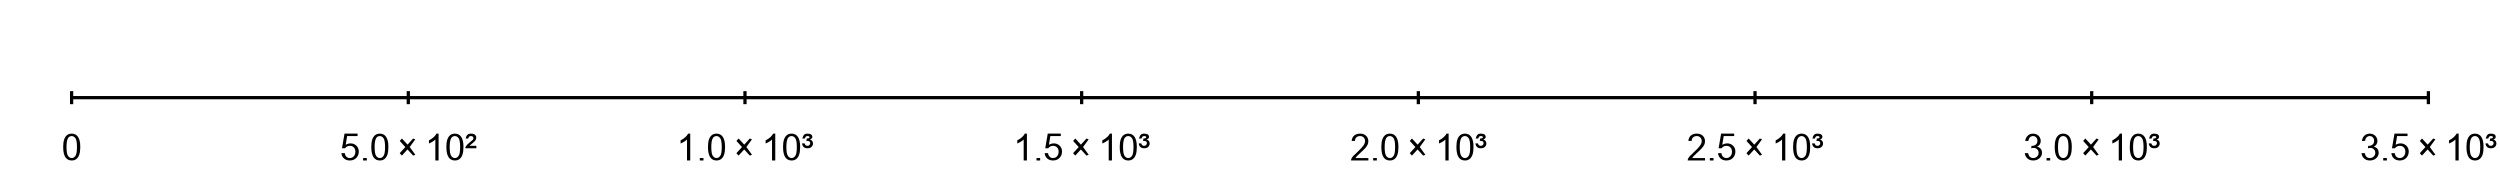 <?xml version="1.0" encoding="UTF-8" ?>
<!-- Generated by clip v0.8.0 (clip-lang.org) -->
<svg xmlns="http://www.w3.org/2000/svg" width="1024" height="80">
  <rect width="1024" height="80" fill="#ffffff" fill-opacity="1"/>
  <path d="M29.333 40 L994.667 40" fill="none" stroke="#000000" stroke-width="1.333"/>
  <path d="M29.333 42.667 L29.333 37.333" fill="none" stroke="#000000" stroke-width="1.333"/>
  <path d="M167.238 42.667 L167.238 37.333" fill="none" stroke="#000000" stroke-width="1.333"/>
  <path d="M305.143 42.667 L305.143 37.333" fill="none" stroke="#000000" stroke-width="1.333"/>
  <path d="M443.048 42.667 L443.048 37.333" fill="none" stroke="#000000" stroke-width="1.333"/>
  <path d="M580.952 42.667 L580.952 37.333" fill="none" stroke="#000000" stroke-width="1.333"/>
  <path d="M718.857 42.667 L718.857 37.333" fill="none" stroke="#000000" stroke-width="1.333"/>
  <path d="M856.762 42.667 L856.762 37.333" fill="none" stroke="#000000" stroke-width="1.333"/>
  <path d="M994.667 42.667 L994.667 37.333" fill="none" stroke="#000000" stroke-width="1.333"/>
  <path d="M25.880 60.233 Q25.880 58.327 26.271 57.163 Q26.661 55.999 27.435 55.366 Q28.208 54.733 29.380 54.733 Q30.240 54.733 30.896 55.085 Q31.552 55.436 31.974 56.093 Q32.396 56.749 32.638 57.694 Q32.880 58.640 32.880 60.233 Q32.880 62.140 32.490 63.304 Q32.099 64.468 31.326 65.101 Q30.552 65.733 29.380 65.733 Q27.833 65.733 26.943 64.624 Q25.880 63.265 25.880 60.233 Z M27.240 60.233 Q27.240 62.936 27.857 63.835 Q28.474 64.733 29.380 64.733 Q30.286 64.733 30.904 63.835 Q31.521 62.936 31.521 60.233 Q31.521 57.515 30.904 56.624 Q30.286 55.733 29.365 55.733 Q28.458 55.733 27.911 56.515 Q27.240 57.530 27.240 60.233 Z"/>
  <path d="M139.847 62.733 L141.222 62.733 Q141.379 63.733 141.941 64.233 Q142.504 64.733 143.285 64.733 Q144.238 64.733 144.902 64.022 Q145.566 63.311 145.566 62.140 Q145.566 61.030 144.933 60.382 Q144.301 59.733 143.269 59.733 Q142.629 59.733 142.121 60.015 Q141.613 60.296 141.316 60.733 L140.082 60.733 L141.113 54.733 L146.457 54.733 L146.457 55.733 L142.176 55.733 L141.597 59.311 Q142.566 58.733 143.629 58.733 Q145.019 58.733 145.988 59.671 Q146.957 60.608 146.957 62.061 Q146.957 63.468 146.113 64.483 Q145.082 65.733 143.285 65.733 Q141.832 65.733 140.902 64.913 Q139.972 64.093 139.847 62.733 Z"/>
  <path d="M148.738 65.733 L148.738 64.733 L150.238 64.733 L150.238 65.733 L148.738 65.733 Z"/>
  <path d="M152.082 60.233 Q152.082 58.327 152.472 57.163 Q152.863 55.999 153.637 55.366 Q154.410 54.733 155.582 54.733 Q156.441 54.733 157.097 55.085 Q157.754 55.436 158.176 56.093 Q158.597 56.749 158.840 57.694 Q159.082 58.640 159.082 60.233 Q159.082 62.140 158.691 63.304 Q158.301 64.468 157.527 65.101 Q156.754 65.733 155.582 65.733 Q154.035 65.733 153.144 64.624 Q152.082 63.265 152.082 60.233 Z M153.441 60.233 Q153.441 62.936 154.058 63.835 Q154.676 64.733 155.582 64.733 Q156.488 64.733 157.105 63.835 Q157.722 62.936 157.722 60.233 Q157.722 57.515 157.105 56.624 Q156.488 55.733 155.566 55.733 Q154.660 55.733 154.113 56.515 Q153.441 57.530 153.441 60.233 Z"/>
  <path d=""/>
  <path d="M163.722 62.733 L166.019 60.233 L163.738 57.733 L164.629 56.733 L166.926 59.249 L169.222 56.733 L170.097 57.077 L167.816 60.218 L170.113 63.390 L169.222 63.733 L166.910 61.218 L164.613 63.733 L163.722 62.733 Z"/>
  <path d=""/>
  <path d="M179.644 65.733 L178.316 65.733 L178.316 57.155 Q177.847 57.624 177.074 58.085 Q176.301 58.546 175.691 58.780 L175.691 57.483 Q176.801 56.952 177.621 56.194 Q178.441 55.436 178.785 54.733 L179.644 54.733 L179.644 65.733 Z"/>
  <path d="M182.832 60.233 Q182.832 58.327 183.222 57.163 Q183.613 55.999 184.387 55.366 Q185.160 54.733 186.332 54.733 Q187.191 54.733 187.847 55.085 Q188.504 55.436 188.926 56.093 Q189.347 56.749 189.590 57.694 Q189.832 58.640 189.832 60.233 Q189.832 62.140 189.441 63.304 Q189.051 64.468 188.277 65.101 Q187.504 65.733 186.332 65.733 Q184.785 65.733 183.894 64.624 Q182.832 63.265 182.832 60.233 Z M184.191 60.233 Q184.191 62.936 184.808 63.835 Q185.426 64.733 186.332 64.733 Q187.238 64.733 187.855 63.835 Q188.472 62.936 188.472 60.233 Q188.472 57.515 187.855 56.624 Q187.238 55.733 186.316 55.733 Q185.410 55.733 184.863 56.515 Q184.191 57.530 184.191 60.233 Z"/>
  <path d="M190.551 60.733 Q190.597 60.280 190.894 59.827 Q191.347 59.155 192.402 58.327 Q193.457 57.499 193.660 57.265 Q193.926 56.936 193.926 56.608 Q193.926 56.218 193.668 55.976 Q193.410 55.733 192.910 55.733 Q192.426 55.733 192.191 55.936 Q191.957 56.140 191.801 56.733 L190.707 56.733 Q190.926 55.702 191.449 55.218 Q191.972 54.733 192.941 54.733 Q194.051 54.733 194.566 55.202 Q195.082 55.671 195.082 56.358 Q195.082 57.015 194.644 57.624 Q194.316 58.061 193.144 58.983 Q192.535 59.452 192.285 59.733 L195.113 59.733 L195.113 60.733 L190.551 60.733 Z"/>
  <path d="M282.721 65.733 L281.393 65.733 L281.393 57.155 Q280.924 57.624 280.151 58.085 Q279.377 58.546 278.768 58.780 L278.768 57.483 Q279.877 56.952 280.698 56.194 Q281.518 55.436 281.862 54.733 L282.721 54.733 L282.721 65.733 Z"/>
  <path d="M286.643 65.733 L286.643 64.733 L288.143 64.733 L288.143 65.733 L286.643 65.733 Z"/>
  <path d="M289.987 60.233 Q289.987 58.327 290.377 57.163 Q290.768 55.999 291.541 55.366 Q292.315 54.733 293.487 54.733 Q294.346 54.733 295.002 55.085 Q295.658 55.436 296.080 56.093 Q296.502 56.749 296.744 57.694 Q296.987 58.640 296.987 60.233 Q296.987 62.140 296.596 63.304 Q296.205 64.468 295.432 65.101 Q294.658 65.733 293.487 65.733 Q291.940 65.733 291.049 64.624 Q289.987 63.265 289.987 60.233 Z M291.346 60.233 Q291.346 62.936 291.963 63.835 Q292.580 64.733 293.487 64.733 Q294.393 64.733 295.010 63.835 Q295.627 62.936 295.627 60.233 Q295.627 57.515 295.010 56.624 Q294.393 55.733 293.471 55.733 Q292.565 55.733 292.018 56.515 Q291.346 57.530 291.346 60.233 Z"/>
  <path d=""/>
  <path d="M301.627 62.733 L303.924 60.233 L301.643 57.733 L302.533 56.733 L304.830 59.249 L307.127 56.733 L308.002 57.077 L305.721 60.218 L308.018 63.390 L307.127 63.733 L304.815 61.218 L302.518 63.733 L301.627 62.733 Z"/>
  <path d=""/>
  <path d="M317.549 65.733 L316.221 65.733 L316.221 57.155 Q315.752 57.624 314.979 58.085 Q314.205 58.546 313.596 58.780 L313.596 57.483 Q314.705 56.952 315.526 56.194 Q316.346 55.436 316.690 54.733 L317.549 54.733 L317.549 65.733 Z"/>
  <path d="M320.737 60.233 Q320.737 58.327 321.127 57.163 Q321.518 55.999 322.291 55.366 Q323.065 54.733 324.237 54.733 Q325.096 54.733 325.752 55.085 Q326.408 55.436 326.830 56.093 Q327.252 56.749 327.494 57.694 Q327.737 58.640 327.737 60.233 Q327.737 62.140 327.346 63.304 Q326.955 64.468 326.182 65.101 Q325.408 65.733 324.237 65.733 Q322.690 65.733 321.799 64.624 Q320.737 63.265 320.737 60.233 Z M322.096 60.233 Q322.096 62.936 322.713 63.835 Q323.330 64.733 324.237 64.733 Q325.143 64.733 325.760 63.835 Q326.377 62.936 326.377 60.233 Q326.377 57.515 325.760 56.624 Q325.143 55.733 324.221 55.733 Q323.315 55.733 322.768 56.515 Q322.096 57.530 322.096 60.233 Z"/>
  <path d="M328.502 58.733 L329.580 58.733 Q329.721 59.265 329.955 59.468 Q330.283 59.733 330.705 59.733 Q331.237 59.733 331.549 59.405 Q331.862 59.077 331.862 58.624 Q331.862 58.202 331.596 57.960 Q331.330 57.718 330.690 57.718 Q330.596 57.718 330.440 57.733 Q330.346 57.733 330.283 57.733 L330.455 56.733 Q331.049 56.733 331.323 56.577 Q331.596 56.421 331.596 56.202 Q331.596 55.999 331.377 55.866 Q331.158 55.733 330.721 55.733 Q330.315 55.733 330.080 55.952 Q329.846 56.171 329.674 56.733 L328.627 56.733 Q328.924 55.624 329.385 55.179 Q329.846 54.733 330.721 54.733 Q331.783 54.733 332.260 55.101 Q332.737 55.468 332.737 56.030 Q332.737 56.405 332.479 56.710 Q332.221 57.015 331.737 57.140 Q332.393 57.327 332.698 57.757 Q333.002 58.186 333.002 58.765 Q333.002 59.561 332.424 60.147 Q331.846 60.733 330.768 60.733 Q329.737 60.733 329.198 60.218 Q328.658 59.702 328.502 58.733 Z"/>
  <path d="M420.626 65.733 L419.298 65.733 L419.298 57.155 Q418.829 57.624 418.055 58.085 Q417.282 58.546 416.673 58.780 L416.673 57.483 Q417.782 56.952 418.602 56.194 Q419.423 55.436 419.766 54.733 L420.626 54.733 L420.626 65.733 Z"/>
  <path d="M424.548 65.733 L424.548 64.733 L426.048 64.733 L426.048 65.733 L424.548 65.733 Z"/>
  <path d="M427.891 62.733 L429.266 62.733 Q429.423 63.733 429.985 64.233 Q430.548 64.733 431.329 64.733 Q432.282 64.733 432.946 64.022 Q433.610 63.311 433.610 62.140 Q433.610 61.030 432.977 60.382 Q432.344 59.733 431.313 59.733 Q430.673 59.733 430.165 60.015 Q429.657 60.296 429.360 60.733 L428.126 60.733 L429.157 54.733 L434.501 54.733 L434.501 55.733 L430.219 55.733 L429.641 59.311 Q430.610 58.733 431.673 58.733 Q433.063 58.733 434.032 59.671 Q435.001 60.608 435.001 62.061 Q435.001 63.468 434.157 64.483 Q433.126 65.733 431.329 65.733 Q429.876 65.733 428.946 64.913 Q428.016 64.093 427.891 62.733 Z"/>
  <path d=""/>
  <path d="M439.532 62.733 L441.829 60.233 L439.548 57.733 L440.438 56.733 L442.735 59.249 L445.032 56.733 L445.907 57.077 L443.626 60.218 L445.923 63.390 L445.032 63.733 L442.719 61.218 L440.423 63.733 L439.532 62.733 Z"/>
  <path d=""/>
  <path d="M455.454 65.733 L454.126 65.733 L454.126 57.155 Q453.657 57.624 452.884 58.085 Q452.110 58.546 451.501 58.780 L451.501 57.483 Q452.610 56.952 453.430 56.194 Q454.251 55.436 454.594 54.733 L455.454 54.733 L455.454 65.733 Z"/>
  <path d="M458.641 60.233 Q458.641 58.327 459.032 57.163 Q459.423 55.999 460.196 55.366 Q460.969 54.733 462.141 54.733 Q463.001 54.733 463.657 55.085 Q464.313 55.436 464.735 56.093 Q465.157 56.749 465.399 57.694 Q465.641 58.640 465.641 60.233 Q465.641 62.140 465.251 63.304 Q464.860 64.468 464.087 65.101 Q463.313 65.733 462.141 65.733 Q460.594 65.733 459.704 64.624 Q458.641 63.265 458.641 60.233 Z M460.001 60.233 Q460.001 62.936 460.618 63.835 Q461.235 64.733 462.141 64.733 Q463.048 64.733 463.665 63.835 Q464.282 62.936 464.282 60.233 Q464.282 57.515 463.665 56.624 Q463.048 55.733 462.126 55.733 Q461.219 55.733 460.673 56.515 Q460.001 57.530 460.001 60.233 Z"/>
  <path d="M466.407 58.733 L467.485 58.733 Q467.626 59.265 467.860 59.468 Q468.188 59.733 468.610 59.733 Q469.141 59.733 469.454 59.405 Q469.766 59.077 469.766 58.624 Q469.766 58.202 469.501 57.960 Q469.235 57.718 468.594 57.718 Q468.501 57.718 468.344 57.733 Q468.251 57.733 468.188 57.733 L468.360 56.733 Q468.954 56.733 469.227 56.577 Q469.501 56.421 469.501 56.202 Q469.501 55.999 469.282 55.866 Q469.063 55.733 468.626 55.733 Q468.219 55.733 467.985 55.952 Q467.751 56.171 467.579 56.733 L466.532 56.733 Q466.829 55.624 467.290 55.179 Q467.751 54.733 468.626 54.733 Q469.688 54.733 470.165 55.101 Q470.641 55.468 470.641 56.030 Q470.641 56.405 470.384 56.710 Q470.126 57.015 469.641 57.140 Q470.298 57.327 470.602 57.757 Q470.907 58.186 470.907 58.765 Q470.907 59.561 470.329 60.147 Q469.751 60.733 468.673 60.733 Q467.641 60.733 467.102 60.218 Q466.563 59.702 466.407 58.733 Z"/>
  <path d="M560.484 64.733 L560.484 65.733 L553.390 65.733 Q553.374 65.343 553.546 64.968 Q553.812 64.358 554.413 63.772 Q555.015 63.186 556.140 62.124 Q557.890 60.468 558.507 59.538 Q559.124 58.608 559.124 57.796 Q559.124 56.921 558.562 56.327 Q557.999 55.733 557.109 55.733 Q556.156 55.733 555.577 56.265 Q554.999 56.796 554.999 57.733 L553.640 57.733 Q553.781 56.265 554.687 55.499 Q555.593 54.733 557.124 54.733 Q558.671 54.733 559.570 55.624 Q560.468 56.515 560.468 57.843 Q560.468 58.515 560.202 59.163 Q559.937 59.811 559.327 60.530 Q558.718 61.249 557.296 62.530 Q556.109 63.593 555.773 63.968 Q555.437 64.343 555.218 64.733 L560.484 64.733 Z"/>
  <path d="M562.452 65.733 L562.452 64.733 L563.952 64.733 L563.952 65.733 L562.452 65.733 Z"/>
  <path d="M565.796 60.233 Q565.796 58.327 566.187 57.163 Q566.577 55.999 567.351 55.366 Q568.124 54.733 569.296 54.733 Q570.156 54.733 570.812 55.085 Q571.468 55.436 571.890 56.093 Q572.312 56.749 572.554 57.694 Q572.796 58.640 572.796 60.233 Q572.796 62.140 572.406 63.304 Q572.015 64.468 571.241 65.101 Q570.468 65.733 569.296 65.733 Q567.749 65.733 566.859 64.624 Q565.796 63.265 565.796 60.233 Z M567.156 60.233 Q567.156 62.936 567.773 63.835 Q568.390 64.733 569.296 64.733 Q570.202 64.733 570.820 63.835 Q571.437 62.936 571.437 60.233 Q571.437 57.515 570.820 56.624 Q570.202 55.733 569.281 55.733 Q568.374 55.733 567.827 56.515 Q567.156 57.530 567.156 60.233 Z"/>
  <path d=""/>
  <path d="M577.437 62.733 L579.734 60.233 L577.452 57.733 L578.343 56.733 L580.640 59.249 L582.937 56.733 L583.812 57.077 L581.531 60.218 L583.827 63.390 L582.937 63.733 L580.624 61.218 L578.327 63.733 L577.437 62.733 Z"/>
  <path d=""/>
  <path d="M593.359 65.733 L592.031 65.733 L592.031 57.155 Q591.562 57.624 590.788 58.085 Q590.015 58.546 589.406 58.780 L589.406 57.483 Q590.515 56.952 591.335 56.194 Q592.156 55.436 592.499 54.733 L593.359 54.733 L593.359 65.733 Z"/>
  <path d="M596.546 60.233 Q596.546 58.327 596.937 57.163 Q597.327 55.999 598.101 55.366 Q598.874 54.733 600.046 54.733 Q600.906 54.733 601.562 55.085 Q602.218 55.436 602.640 56.093 Q603.062 56.749 603.304 57.694 Q603.546 58.640 603.546 60.233 Q603.546 62.140 603.156 63.304 Q602.765 64.468 601.991 65.101 Q601.218 65.733 600.046 65.733 Q598.499 65.733 597.609 64.624 Q596.546 63.265 596.546 60.233 Z M597.906 60.233 Q597.906 62.936 598.523 63.835 Q599.140 64.733 600.046 64.733 Q600.952 64.733 601.570 63.835 Q602.187 62.936 602.187 60.233 Q602.187 57.515 601.570 56.624 Q600.952 55.733 600.031 55.733 Q599.124 55.733 598.577 56.515 Q597.906 57.530 597.906 60.233 Z"/>
  <path d="M604.312 58.733 L605.390 58.733 Q605.531 59.265 605.765 59.468 Q606.093 59.733 606.515 59.733 Q607.046 59.733 607.359 59.405 Q607.671 59.077 607.671 58.624 Q607.671 58.202 607.406 57.960 Q607.140 57.718 606.499 57.718 Q606.406 57.718 606.249 57.733 Q606.156 57.733 606.093 57.733 L606.265 56.733 Q606.859 56.733 607.132 56.577 Q607.406 56.421 607.406 56.202 Q607.406 55.999 607.187 55.866 Q606.968 55.733 606.531 55.733 Q606.124 55.733 605.890 55.952 Q605.656 56.171 605.484 56.733 L604.437 56.733 Q604.734 55.624 605.195 55.179 Q605.656 54.733 606.531 54.733 Q607.593 54.733 608.070 55.101 Q608.546 55.468 608.546 56.030 Q608.546 56.405 608.288 56.710 Q608.031 57.015 607.546 57.140 Q608.202 57.327 608.507 57.757 Q608.812 58.186 608.812 58.765 Q608.812 59.561 608.234 60.147 Q607.656 60.733 606.577 60.733 Q605.546 60.733 605.007 60.218 Q604.468 59.702 604.312 58.733 Z"/>
  <path d="M698.388 64.733 L698.388 65.733 L691.295 65.733 Q691.279 65.343 691.451 64.968 Q691.717 64.358 692.318 63.772 Q692.920 63.186 694.045 62.124 Q695.795 60.468 696.412 59.538 Q697.029 58.608 697.029 57.796 Q697.029 56.921 696.467 56.327 Q695.904 55.733 695.013 55.733 Q694.060 55.733 693.482 56.265 Q692.904 56.796 692.904 57.733 L691.545 57.733 Q691.685 56.265 692.592 55.499 Q693.498 54.733 695.029 54.733 Q696.576 54.733 697.474 55.624 Q698.373 56.515 698.373 57.843 Q698.373 58.515 698.107 59.163 Q697.842 59.811 697.232 60.530 Q696.623 61.249 695.201 62.530 Q694.013 63.593 693.677 63.968 Q693.342 64.343 693.123 64.733 L698.388 64.733 Z"/>
  <path d="M700.357 65.733 L700.357 64.733 L701.857 64.733 L701.857 65.733 L700.357 65.733 Z"/>
  <path d="M703.701 62.733 L705.076 62.733 Q705.232 63.733 705.795 64.233 Q706.357 64.733 707.138 64.733 Q708.092 64.733 708.756 64.022 Q709.420 63.311 709.420 62.140 Q709.420 61.030 708.787 60.382 Q708.154 59.733 707.123 59.733 Q706.482 59.733 705.974 60.015 Q705.467 60.296 705.170 60.733 L703.935 60.733 L704.967 54.733 L710.310 54.733 L710.310 55.733 L706.029 55.733 L705.451 59.311 Q706.420 58.733 707.482 58.733 Q708.873 58.733 709.842 59.671 Q710.810 60.608 710.810 62.061 Q710.810 63.468 709.967 64.483 Q708.935 65.733 707.138 65.733 Q705.685 65.733 704.756 64.913 Q703.826 64.093 703.701 62.733 Z"/>
  <path d=""/>
  <path d="M715.342 62.733 L717.638 60.233 L715.357 57.733 L716.248 56.733 L718.545 59.249 L720.842 56.733 L721.717 57.077 L719.435 60.218 L721.732 63.390 L720.842 63.733 L718.529 61.218 L716.232 63.733 L715.342 62.733 Z"/>
  <path d=""/>
  <path d="M731.263 65.733 L729.935 65.733 L729.935 57.155 Q729.467 57.624 728.693 58.085 Q727.920 58.546 727.310 58.780 L727.310 57.483 Q728.420 56.952 729.240 56.194 Q730.060 55.436 730.404 54.733 L731.263 54.733 L731.263 65.733 Z"/>
  <path d="M734.451 60.233 Q734.451 58.327 734.842 57.163 Q735.232 55.999 736.006 55.366 Q736.779 54.733 737.951 54.733 Q738.810 54.733 739.467 55.085 Q740.123 55.436 740.545 56.093 Q740.967 56.749 741.209 57.694 Q741.451 58.640 741.451 60.233 Q741.451 62.140 741.060 63.304 Q740.670 64.468 739.896 65.101 Q739.123 65.733 737.951 65.733 Q736.404 65.733 735.513 64.624 Q734.451 63.265 734.451 60.233 Z M735.810 60.233 Q735.810 62.936 736.427 63.835 Q737.045 64.733 737.951 64.733 Q738.857 64.733 739.474 63.835 Q740.092 62.936 740.092 60.233 Q740.092 57.515 739.474 56.624 Q738.857 55.733 737.935 55.733 Q737.029 55.733 736.482 56.515 Q735.810 57.530 735.810 60.233 Z"/>
  <path d="M742.217 58.733 L743.295 58.733 Q743.435 59.265 743.670 59.468 Q743.998 59.733 744.420 59.733 Q744.951 59.733 745.263 59.405 Q745.576 59.077 745.576 58.624 Q745.576 58.202 745.310 57.960 Q745.045 57.718 744.404 57.718 Q744.310 57.718 744.154 57.733 Q744.060 57.733 743.998 57.733 L744.170 56.733 Q744.763 56.733 745.037 56.577 Q745.310 56.421 745.310 56.202 Q745.310 55.999 745.092 55.866 Q744.873 55.733 744.435 55.733 Q744.029 55.733 743.795 55.952 Q743.560 56.171 743.388 56.733 L742.342 56.733 Q742.638 55.624 743.099 55.179 Q743.560 54.733 744.435 54.733 Q745.498 54.733 745.974 55.101 Q746.451 55.468 746.451 56.030 Q746.451 56.405 746.193 56.710 Q745.935 57.015 745.451 57.140 Q746.107 57.327 746.412 57.757 Q746.717 58.186 746.717 58.765 Q746.717 59.561 746.138 60.147 Q745.560 60.733 744.482 60.733 Q743.451 60.733 742.912 60.218 Q742.373 59.702 742.217 58.733 Z"/>
  <path d="M829.371 62.733 L830.699 62.733 Q830.934 63.796 831.473 64.265 Q832.012 64.733 832.793 64.733 Q833.731 64.733 834.371 64.116 Q835.012 63.499 835.012 62.593 Q835.012 61.718 834.418 61.147 Q833.824 60.577 832.903 60.577 Q832.528 60.577 831.981 60.733 L832.121 59.733 Q832.262 59.749 832.340 59.749 Q833.184 59.749 833.856 59.241 Q834.528 58.733 834.528 57.671 Q834.528 56.843 834.035 56.288 Q833.543 55.733 832.762 55.733 Q831.996 55.733 831.481 56.233 Q830.965 56.733 830.824 57.733 L829.512 57.733 Q829.746 56.311 830.606 55.522 Q831.465 54.733 832.746 54.733 Q833.621 54.733 834.363 55.140 Q835.106 55.546 835.496 56.249 Q835.887 56.952 835.887 57.749 Q835.887 58.499 835.512 59.116 Q835.137 59.733 834.403 60.093 Q835.356 60.296 835.879 60.944 Q836.403 61.593 836.403 62.577 Q836.403 63.890 835.379 64.811 Q834.356 65.733 832.778 65.733 Q831.371 65.733 830.434 64.897 Q829.496 64.061 829.371 62.733 Z"/>
  <path d="M838.262 65.733 L838.262 64.733 L839.762 64.733 L839.762 65.733 L838.262 65.733 Z"/>
  <path d="M841.606 60.233 Q841.606 58.327 841.996 57.163 Q842.387 55.999 843.160 55.366 Q843.934 54.733 845.106 54.733 Q845.965 54.733 846.621 55.085 Q847.278 55.436 847.699 56.093 Q848.121 56.749 848.363 57.694 Q848.606 58.640 848.606 60.233 Q848.606 62.140 848.215 63.304 Q847.824 64.468 847.051 65.101 Q846.278 65.733 845.106 65.733 Q843.559 65.733 842.668 64.624 Q841.606 63.265 841.606 60.233 Z M842.965 60.233 Q842.965 62.936 843.582 63.835 Q844.199 64.733 845.106 64.733 Q846.012 64.733 846.629 63.835 Q847.246 62.936 847.246 60.233 Q847.246 57.515 846.629 56.624 Q846.012 55.733 845.090 55.733 Q844.184 55.733 843.637 56.515 Q842.965 57.530 842.965 60.233 Z"/>
  <path d=""/>
  <path d="M853.246 62.733 L855.543 60.233 L853.262 57.733 L854.153 56.733 L856.449 59.249 L858.746 56.733 L859.621 57.077 L857.340 60.218 L859.637 63.390 L858.746 63.733 L856.434 61.218 L854.137 63.733 L853.246 62.733 Z"/>
  <path d=""/>
  <path d="M869.168 65.733 L867.840 65.733 L867.840 57.155 Q867.371 57.624 866.598 58.085 Q865.824 58.546 865.215 58.780 L865.215 57.483 Q866.324 56.952 867.145 56.194 Q867.965 55.436 868.309 54.733 L869.168 54.733 L869.168 65.733 Z"/>
  <path d="M872.356 60.233 Q872.356 58.327 872.746 57.163 Q873.137 55.999 873.910 55.366 Q874.684 54.733 875.856 54.733 Q876.715 54.733 877.371 55.085 Q878.028 55.436 878.449 56.093 Q878.871 56.749 879.113 57.694 Q879.356 58.640 879.356 60.233 Q879.356 62.140 878.965 63.304 Q878.574 64.468 877.801 65.101 Q877.028 65.733 875.856 65.733 Q874.309 65.733 873.418 64.624 Q872.356 63.265 872.356 60.233 Z M873.715 60.233 Q873.715 62.936 874.332 63.835 Q874.949 64.733 875.856 64.733 Q876.762 64.733 877.379 63.835 Q877.996 62.936 877.996 60.233 Q877.996 57.515 877.379 56.624 Q876.762 55.733 875.840 55.733 Q874.934 55.733 874.387 56.515 Q873.715 57.530 873.715 60.233 Z"/>
  <path d="M880.121 58.733 L881.199 58.733 Q881.340 59.265 881.574 59.468 Q881.903 59.733 882.324 59.733 Q882.856 59.733 883.168 59.405 Q883.481 59.077 883.481 58.624 Q883.481 58.202 883.215 57.960 Q882.949 57.718 882.309 57.718 Q882.215 57.718 882.059 57.733 Q881.965 57.733 881.903 57.733 L882.074 56.733 Q882.668 56.733 882.942 56.577 Q883.215 56.421 883.215 56.202 Q883.215 55.999 882.996 55.866 Q882.778 55.733 882.340 55.733 Q881.934 55.733 881.699 55.952 Q881.465 56.171 881.293 56.733 L880.246 56.733 Q880.543 55.624 881.004 55.179 Q881.465 54.733 882.340 54.733 Q883.403 54.733 883.879 55.101 Q884.356 55.468 884.356 56.030 Q884.356 56.405 884.098 56.710 Q883.840 57.015 883.356 57.140 Q884.012 57.327 884.317 57.757 Q884.621 58.186 884.621 58.765 Q884.621 59.561 884.043 60.147 Q883.465 60.733 882.387 60.733 Q881.356 60.733 880.817 60.218 Q880.278 59.702 880.121 58.733 Z"/>
  <path d="M967.276 62.733 L968.604 62.733 Q968.839 63.796 969.378 64.265 Q969.917 64.733 970.698 64.733 Q971.635 64.733 972.276 64.116 Q972.917 63.499 972.917 62.593 Q972.917 61.718 972.323 61.147 Q971.729 60.577 970.807 60.577 Q970.432 60.577 969.885 60.733 L970.026 59.733 Q970.167 59.749 970.245 59.749 Q971.089 59.749 971.760 59.241 Q972.432 58.733 972.432 57.671 Q972.432 56.843 971.940 56.288 Q971.448 55.733 970.667 55.733 Q969.901 55.733 969.385 56.233 Q968.870 56.733 968.729 57.733 L967.417 57.733 Q967.651 56.311 968.510 55.522 Q969.370 54.733 970.651 54.733 Q971.526 54.733 972.268 55.140 Q973.010 55.546 973.401 56.249 Q973.792 56.952 973.792 57.749 Q973.792 58.499 973.417 59.116 Q973.042 59.733 972.307 60.093 Q973.260 60.296 973.784 60.944 Q974.307 61.593 974.307 62.577 Q974.307 63.890 973.284 64.811 Q972.260 65.733 970.682 65.733 Q969.276 65.733 968.339 64.897 Q967.401 64.061 967.276 62.733 Z"/>
  <path d="M976.167 65.733 L976.167 64.733 L977.667 64.733 L977.667 65.733 L976.167 65.733 Z"/>
  <path d="M979.510 62.733 L980.885 62.733 Q981.042 63.733 981.604 64.233 Q982.167 64.733 982.948 64.733 Q983.901 64.733 984.565 64.022 Q985.229 63.311 985.229 62.140 Q985.229 61.030 984.596 60.382 Q983.964 59.733 982.932 59.733 Q982.292 59.733 981.784 60.015 Q981.276 60.296 980.979 60.733 L979.745 60.733 L980.776 54.733 L986.120 54.733 L986.120 55.733 L981.839 55.733 L981.260 59.311 Q982.229 58.733 983.292 58.733 Q984.682 58.733 985.651 59.671 Q986.620 60.608 986.620 62.061 Q986.620 63.468 985.776 64.483 Q984.745 65.733 982.948 65.733 Q981.495 65.733 980.565 64.913 Q979.635 64.093 979.510 62.733 Z"/>
  <path d=""/>
  <path d="M991.151 62.733 L993.448 60.233 L991.167 57.733 L992.057 56.733 L994.354 59.249 L996.651 56.733 L997.526 57.077 L995.245 60.218 L997.542 63.390 L996.651 63.733 L994.339 61.218 L992.042 63.733 L991.151 62.733 Z"/>
  <path d=""/>
  <path d="M1007.073 65.733 L1005.745 65.733 L1005.745 57.155 Q1005.276 57.624 1004.503 58.085 Q1003.729 58.546 1003.120 58.780 L1003.120 57.483 Q1004.229 56.952 1005.049 56.194 Q1005.870 55.436 1006.214 54.733 L1007.073 54.733 L1007.073 65.733 Z"/>
  <path d="M1010.260 60.233 Q1010.260 58.327 1010.651 57.163 Q1011.042 55.999 1011.815 55.366 Q1012.589 54.733 1013.760 54.733 Q1014.620 54.733 1015.276 55.085 Q1015.932 55.436 1016.354 56.093 Q1016.776 56.749 1017.018 57.694 Q1017.260 58.640 1017.260 60.233 Q1017.260 62.140 1016.870 63.304 Q1016.479 64.468 1015.706 65.101 Q1014.932 65.733 1013.760 65.733 Q1012.214 65.733 1011.323 64.624 Q1010.260 63.265 1010.260 60.233 Z M1011.620 60.233 Q1011.620 62.936 1012.237 63.835 Q1012.854 64.733 1013.760 64.733 Q1014.667 64.733 1015.284 63.835 Q1015.901 62.936 1015.901 60.233 Q1015.901 57.515 1015.284 56.624 Q1014.667 55.733 1013.745 55.733 Q1012.839 55.733 1012.292 56.515 Q1011.620 57.530 1011.620 60.233 Z"/>
  <path d="M1018.026 58.733 L1019.104 58.733 Q1019.245 59.265 1019.479 59.468 Q1019.807 59.733 1020.229 59.733 Q1020.760 59.733 1021.073 59.405 Q1021.385 59.077 1021.385 58.624 Q1021.385 58.202 1021.120 57.960 Q1020.854 57.718 1020.214 57.718 Q1020.120 57.718 1019.964 57.733 Q1019.870 57.733 1019.807 57.733 L1019.979 56.733 Q1020.573 56.733 1020.846 56.577 Q1021.120 56.421 1021.120 56.202 Q1021.120 55.999 1020.901 55.866 Q1020.682 55.733 1020.245 55.733 Q1019.839 55.733 1019.604 55.952 Q1019.370 56.171 1019.198 56.733 L1018.151 56.733 Q1018.448 55.624 1018.909 55.179 Q1019.370 54.733 1020.245 54.733 Q1021.307 54.733 1021.784 55.101 Q1022.260 55.468 1022.260 56.030 Q1022.260 56.405 1022.003 56.710 Q1021.745 57.015 1021.260 57.140 Q1021.917 57.327 1022.221 57.757 Q1022.526 58.186 1022.526 58.765 Q1022.526 59.561 1021.948 60.147 Q1021.370 60.733 1020.292 60.733 Q1019.260 60.733 1018.721 60.218 Q1018.182 59.702 1018.026 58.733 Z"/>
</svg>
